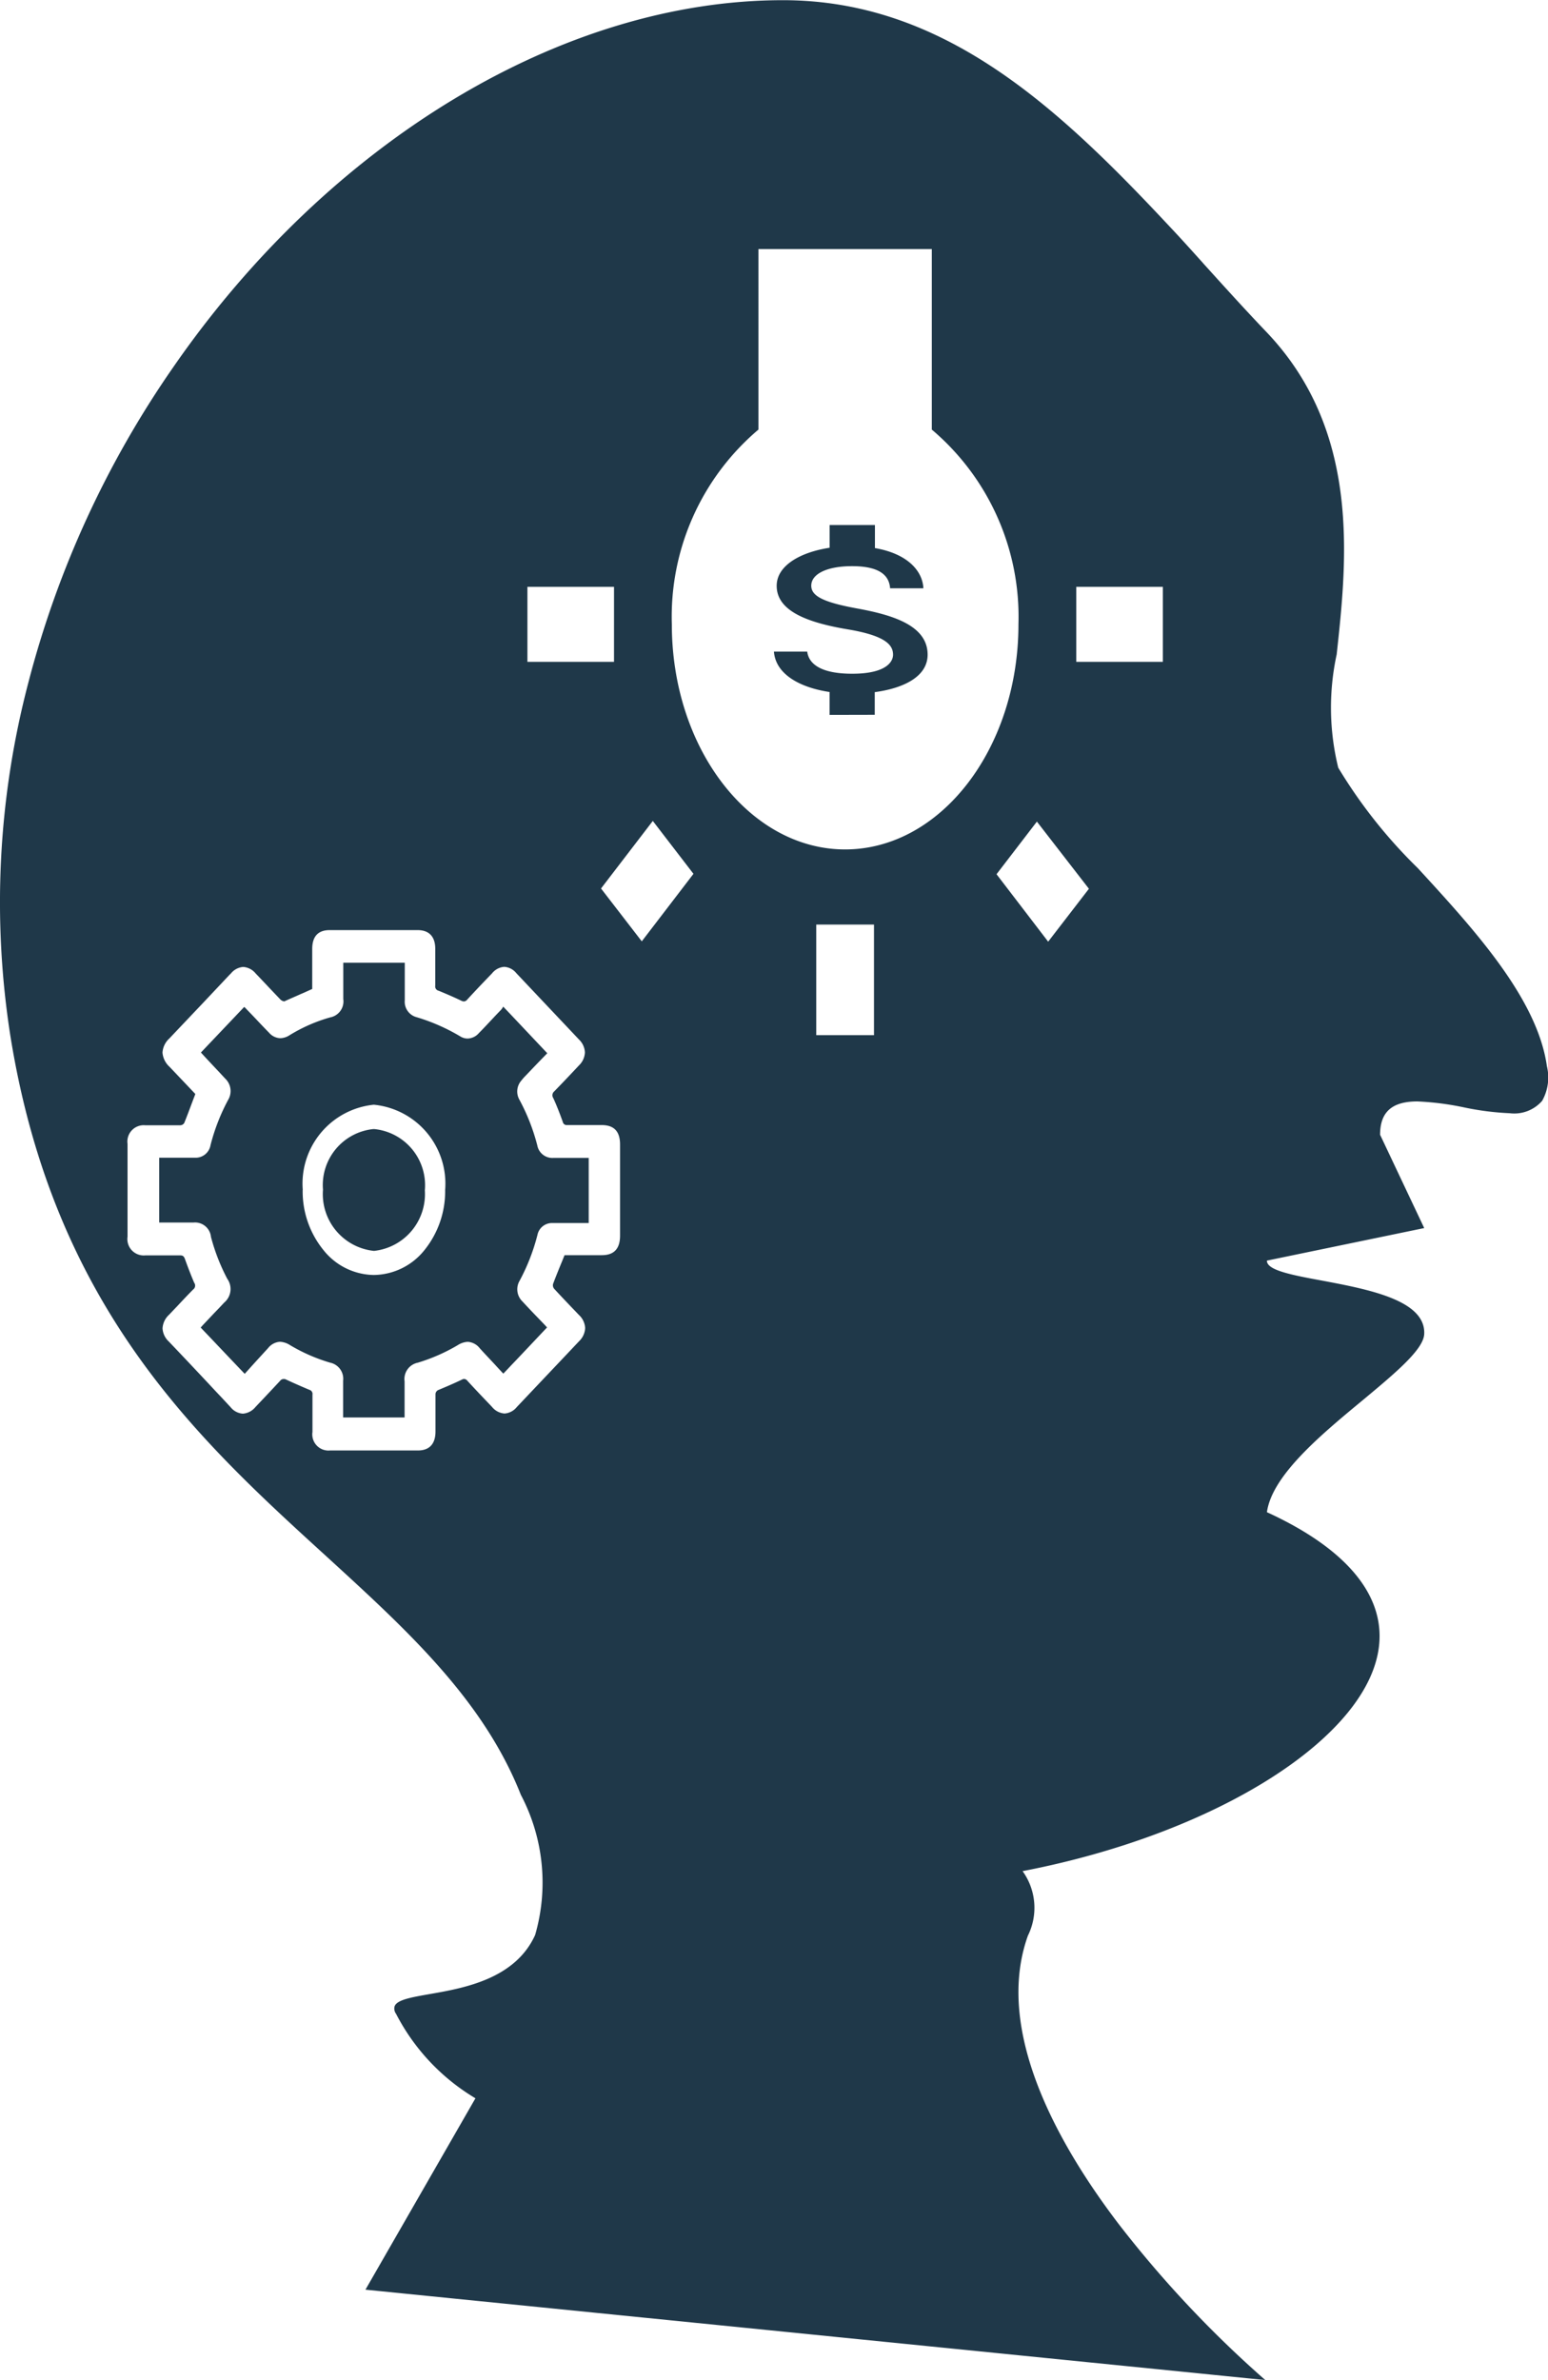 <svg xmlns="http://www.w3.org/2000/svg" width="32.553" height="50.03" viewBox="0 0 32.553 50.03">
  <g id="History38" transform="translate(-566.179 -335.985)">
    <path id="Union_67" data-name="Union 67" d="M-2372.795,4908.994l-18.929-1.9,2.313-4.023a4.43,4.43,0,0,1-1.669-1.775.184.184,0,0,1-.031-.158c.049-.138.351-.189.734-.257.72-.125,1.8-.315,2.221-1.242a3.956,3.956,0,0,0-.3-2.947c-.792-2.006-2.4-3.468-4.093-5.016-2.676-2.439-5.71-5.2-6.636-10.9a18.169,18.169,0,0,1,.371-7.458,20.7,20.7,0,0,1,3.04-6.623c3.291-4.765,8.206-7.726,12.829-7.726,3.4,0,5.808,2.269,8.172,4.8.164.173.39.423.651.713l.017.02c.382.422.858.95,1.336,1.45,1.98,2.082,1.685,4.79,1.469,6.769a5.288,5.288,0,0,0,.033,2.381,10.563,10.563,0,0,0,1.674,2.112c1.178,1.283,2.512,2.734,2.714,4.163a1,1,0,0,1-.1.727.775.775,0,0,1-.68.261,5.869,5.869,0,0,1-.974-.125,5.965,5.965,0,0,0-.971-.123c-.534,0-.783.222-.783.7l.928,1.962-3.308.684c-.006.2.506.3,1.153.419.976.184,2.186.411,2.155,1.122-.012.326-.605.82-1.292,1.392-.9.743-1.908,1.586-2.016,2.355,1.637.75,2.455,1.708,2.362,2.765-.168,1.937-3.394,3.99-7.5,4.78a1.318,1.318,0,0,1,.112,1.356c-.718,2,.642,4.4,1.908,6.061a23.375,23.375,0,0,0,3.092,3.288l0,0Zm-20.6-21.032c.142.066.3.136.492.217a.089.089,0,0,1,.065.1c0,.262,0,.522,0,.785a.34.34,0,0,0,.369.39h1.847c.243,0,.371-.137.371-.4s0-.516,0-.775a.1.1,0,0,1,.069-.1c.146-.061.314-.132.485-.214a.1.1,0,0,1,.051-.014.092.092,0,0,1,.066.038c.162.177.328.351.49.52l.028.03a.372.372,0,0,0,.263.138.361.361,0,0,0,.256-.134l.588-.621.362-.382.363-.384a.406.406,0,0,0,.126-.277.4.4,0,0,0-.13-.273l-.106-.111-.051-.053c-.121-.127-.247-.259-.367-.39a.115.115,0,0,1-.02-.1c.052-.14.107-.274.165-.417l.027-.065.049-.121h.782c.259,0,.385-.135.385-.411,0-.636,0-1.28,0-1.917,0-.275-.127-.407-.386-.407l-.364,0-.363,0a.083.083,0,0,1-.091-.067c-.072-.2-.135-.359-.2-.5a.106.106,0,0,1,.02-.141c.185-.19.367-.382.52-.546a.4.4,0,0,0,.125-.274.4.4,0,0,0-.125-.271l-1.317-1.394a.356.356,0,0,0-.254-.133.36.36,0,0,0-.257.137c-.182.188-.359.374-.524.554a.094.094,0,0,1-.066.036.134.134,0,0,1-.054-.014c-.141-.068-.3-.137-.477-.21a.093.093,0,0,1-.073-.109c0-.26,0-.521,0-.774s-.128-.392-.369-.392h-1.854c-.242,0-.364.135-.364.395v.842l-.184.083-.057.024c-.116.053-.229.1-.344.153a.021.021,0,0,1-.01,0,.14.14,0,0,1-.074-.038l-.241-.253-.055-.059-.149-.157-.074-.077a.373.373,0,0,0-.263-.139.371.371,0,0,0-.261.139l-.025.024-.539.572-.7.738-.025.027a.441.441,0,0,0-.148.3.452.452,0,0,0,.149.3l.358.377.184.194-.057.149c-.064.171-.117.313-.176.459a.1.1,0,0,1-.082.049c-.154,0-.309,0-.463,0-.094,0-.187,0-.279,0a.343.343,0,0,0-.369.39v1.953a.344.344,0,0,0,.374.392c.243,0,.484,0,.726,0h.007c.054,0,.078.017.1.076.063.176.128.344.195.5a.1.1,0,0,1-.021.14c-.114.115-.226.233-.334.35l-.03.031-.144.151a.421.421,0,0,0-.137.286.408.408,0,0,0,.132.277q.5.524.993,1.053l.107.113.2.215a.359.359,0,0,0,.258.135.377.377,0,0,0,.261-.136l.1-.106c.142-.149.283-.3.424-.451a.083.083,0,0,1,.061-.034A.1.1,0,0,1-2393.394,4887.962Zm11.151-7.238h1.214V4878.4h-1.214Zm3.791-3.383,1.086,1.418.857-1.112-1.094-1.412Zm-8.317.3.857,1.111,1.087-1.419-.855-1.112Zm3.31-9.646a5.151,5.151,0,0,0-1.821,4.093c0,2.61,1.635,4.732,3.644,4.732s3.645-2.122,3.645-4.732a5.154,5.154,0,0,0-1.822-4.093V4864.2h-3.646Zm6.684,4.882h1.821V4871.3h-1.821Zm-11.542,0h1.821V4871.3h-1.821Zm-2.583,15.883h-1.292v-.774a.346.346,0,0,0-.274-.378,3.665,3.665,0,0,1-.842-.368.432.432,0,0,0-.213-.071.348.348,0,0,0-.251.135c-.129.141-.258.281-.382.419l-.108.12c-.123-.129-.244-.255-.364-.382l-.319-.336-.243-.255.025-.028.03-.033.219-.232.111-.115.11-.117a.371.371,0,0,0,.064-.5,4.177,4.177,0,0,1-.343-.882.335.335,0,0,0-.367-.3h-.721V4883.3h.75a.317.317,0,0,0,.329-.264,4.221,4.221,0,0,1,.369-.949.361.361,0,0,0-.06-.45l-.093-.1-.038-.041c-.128-.136-.256-.271-.38-.407.272-.286.57-.6.91-.958l.009.007a.294.294,0,0,1,.036.036c.076.079.153.158.228.238s.166.175.25.261a.328.328,0,0,0,.238.115.377.377,0,0,0,.192-.062,3.371,3.371,0,0,1,.857-.376.342.342,0,0,0,.274-.385v-.763h1.293v.689c0,.033,0,.065,0,.1a.336.336,0,0,0,.251.356,4.052,4.052,0,0,1,.921.406.289.289,0,0,0,.15.042.323.323,0,0,0,.235-.113c.1-.1.2-.209.3-.315.054-.058.11-.116.165-.173a.386.386,0,0,0,.037-.05.1.1,0,0,1,.009-.015l0-.007c.211.221.413.436.619.654l.31.328c-.152.154-.316.326-.457.474a1.054,1.054,0,0,0-.088.1.348.348,0,0,0-.043.4,4.238,4.238,0,0,1,.378.964.322.322,0,0,0,.342.262h.739v1.369h-.094c-.224,0-.449,0-.673,0a.312.312,0,0,0-.311.25,4.245,4.245,0,0,1-.376.965.355.355,0,0,0,.062.435q.157.17.317.335l.147.153.02.021.032.036c-.253.266-.5.531-.758.8l-.042.045-.12.126-.139-.15-.028-.031-.041-.044c-.094-.1-.188-.2-.285-.306a.349.349,0,0,0-.254-.138.429.429,0,0,0-.211.07,3.81,3.81,0,0,1-.841.369.35.35,0,0,0-.277.392v.759h0Zm-2.143-4.784a1.953,1.953,0,0,0,.435,1.263,1.376,1.376,0,0,0,1.06.526,1.384,1.384,0,0,0,1.066-.523,1.969,1.969,0,0,0,.435-1.266,1.667,1.667,0,0,0-1.5-1.79A1.666,1.666,0,0,0-2393.042,4883.977Zm1.492,1.282a1.2,1.2,0,0,1-1.065-1.286,1.183,1.183,0,0,1,1.059-1.274h.021a1.186,1.186,0,0,1,1.062,1.288,1.2,1.2,0,0,1-1.062,1.272Zm9.588-11.266v-.481c-.61-.091-1.132-.364-1.17-.849h.7c.034.262.292.465.947.465.7,0,.858-.243.858-.4,0-.206-.159-.4-.953-.533-.886-.148-1.494-.4-1.494-.915,0-.427.5-.707,1.113-.8v-.478h.953v.485c.664.113,1,.463,1.019.845h-.7c-.02-.277-.229-.465-.8-.465-.537,0-.858.168-.858.41,0,.21.232.345.954.477s1.493.345,1.493.973c0,.455-.492.705-1.112.788v.476Z" transform="translate(2965.588 -4522.98)" fill="#1f3849"/>
  </g>
</svg>
